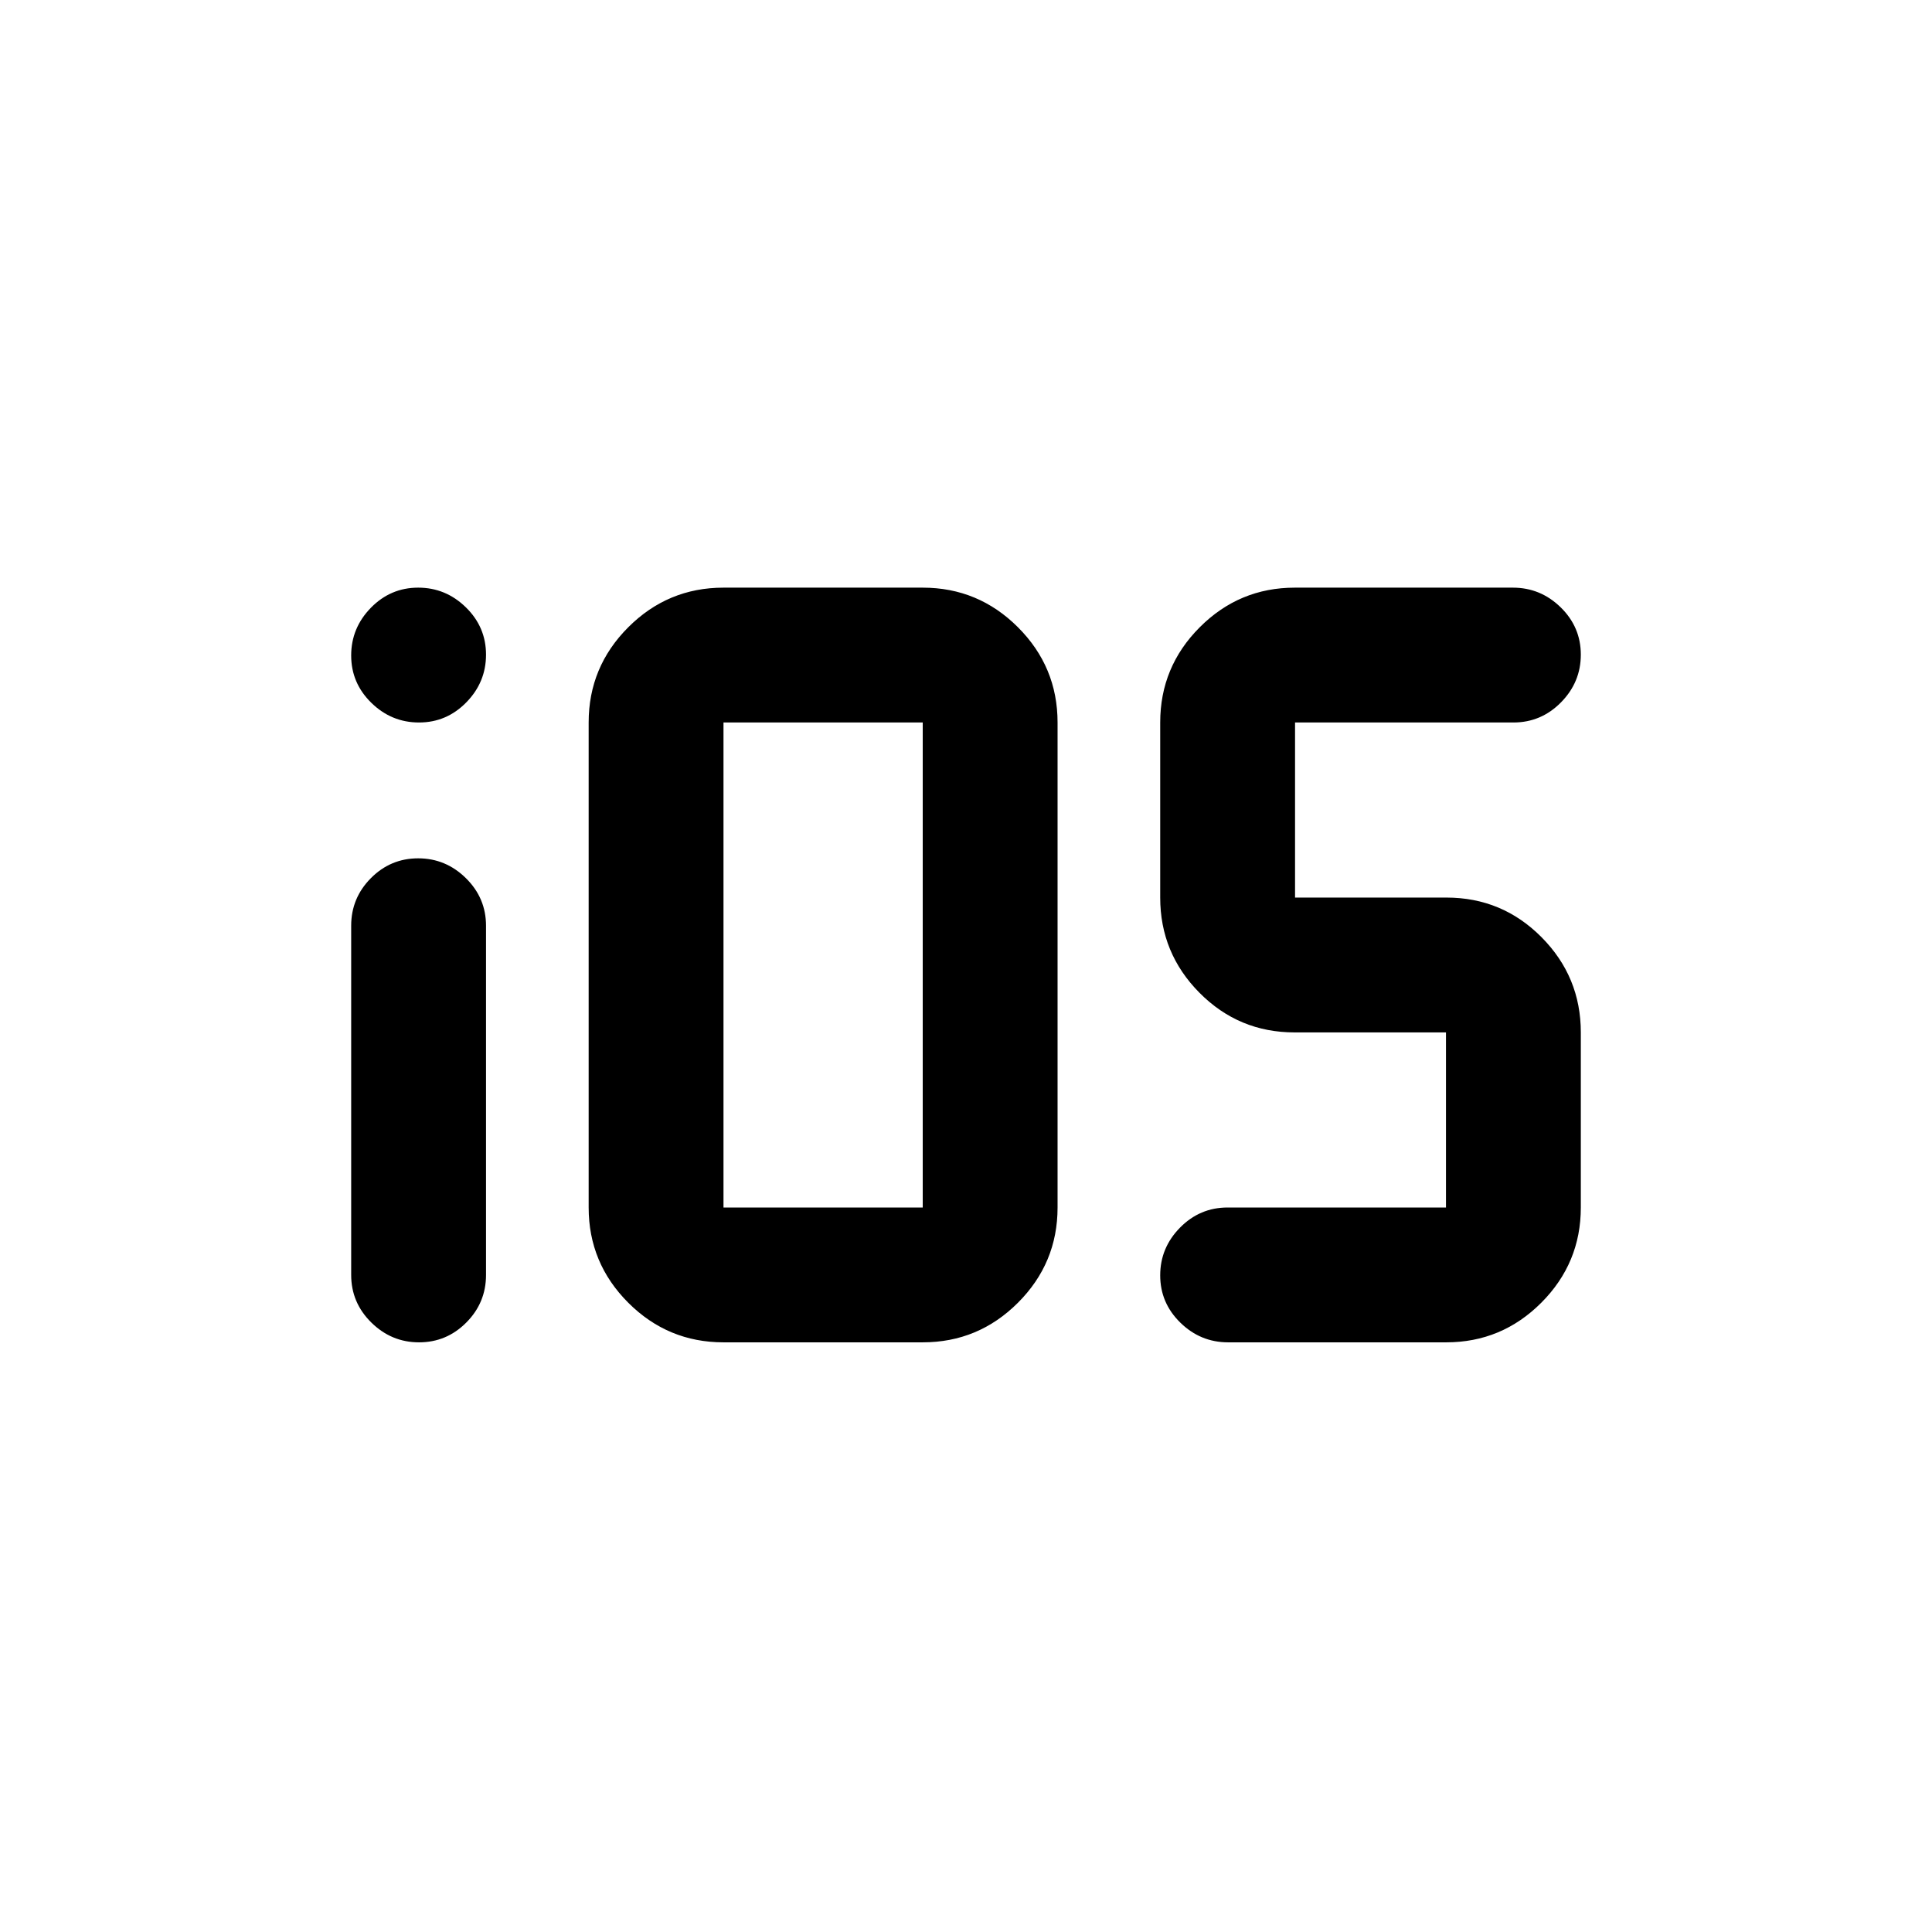 <svg xmlns="http://www.w3.org/2000/svg" height="20" viewBox="0 -960 960 960" width="20"><path d="M208.211-293q-13.711 0-23.711-9.85-10-9.85-10-23.65V-500q0-13.8 9.789-23.65 9.79-9.85 23.5-9.85 13.711 0 23.711 9.85 10 9.85 10 23.65v173.5q0 13.8-9.789 23.65-9.79 9.85-23.5 9.85Zm151.289 0q-27.638 0-47.319-19.681T292.5-360v-241q0-27.638 19.681-47.319T359.5-668h99q27.638 0 47.319 19.681T525.5-601v241q0 27.638-19.681 47.319T458.5-293h-99Zm0-67h99v-241h-99v241Zm250.776 67q-13.776 0-23.776-9.789-10-9.79-10-23.5 0-13.711 9.85-23.711 9.85-10 23.65-10h108.5v-87h-75.212q-27.726 0-47.257-19.681T576.5-514v-87q0-27.638 19.649-47.319T643.389-668h108.335q13.776 0 23.776 9.789 10 9.79 10 23.5 0 13.711-9.85 23.711-9.85 10-23.65 10H643.5v87h75.212q27.726 0 47.257 19.681T785.5-447v87q0 27.638-19.649 47.319T718.611-293H610.276ZM208.211-601q-13.711 0-23.711-9.789-10-9.79-10-23.5 0-13.711 9.789-23.711 9.79-10 23.5-10 13.711 0 23.711 9.789 10 9.79 10 23.5 0 13.711-9.789 23.711-9.79 10-23.5 10Z"/></svg>